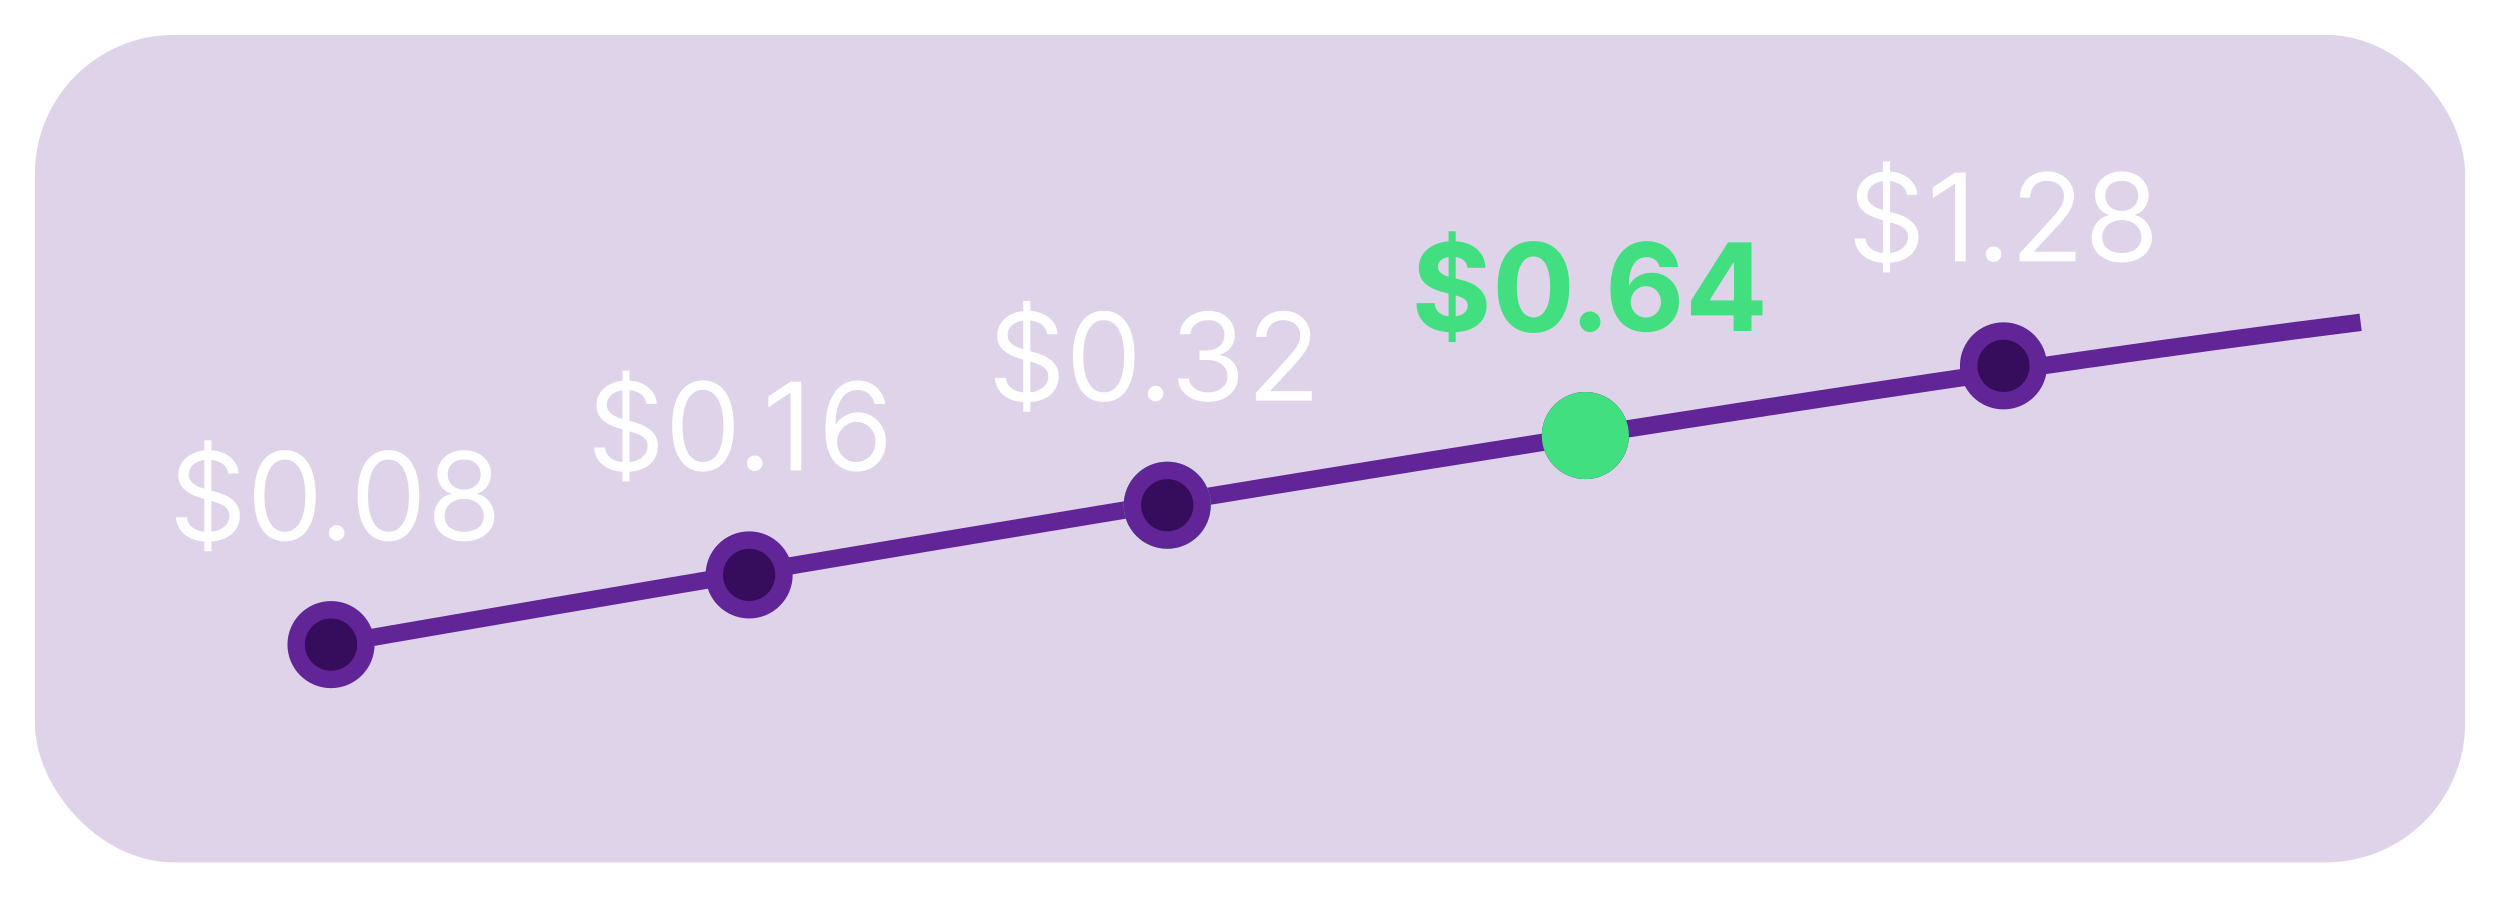 <svg width="287" height="103" viewBox="0 0 287 103" fill="none" xmlns="http://www.w3.org/2000/svg">
<g opacity="0.2" filter="url(#filter0_d_79_311)">
<rect x="4" width="279" height="95" rx="16" fill="#612598"/>
</g>
<path d="M23.457 63.273V50.545H24.273V63.273H23.457ZM26.201 54.364C26.142 53.86 25.9 53.469 25.476 53.19C25.051 52.912 24.531 52.773 23.915 52.773C23.464 52.773 23.069 52.846 22.731 52.992C22.397 53.137 22.135 53.338 21.946 53.593C21.76 53.848 21.667 54.138 21.667 54.463C21.667 54.735 21.732 54.968 21.861 55.164C21.994 55.356 22.163 55.517 22.368 55.646C22.574 55.772 22.789 55.877 23.015 55.959C23.24 56.039 23.447 56.104 23.636 56.153L24.67 56.432C24.935 56.501 25.23 56.597 25.555 56.72C25.883 56.843 26.197 57.01 26.495 57.222C26.797 57.431 27.045 57.7 27.241 58.028C27.436 58.356 27.534 58.758 27.534 59.236C27.534 59.786 27.39 60.283 27.101 60.727C26.816 61.171 26.399 61.524 25.849 61.786C25.302 62.048 24.637 62.179 23.855 62.179C23.126 62.179 22.494 62.061 21.961 61.826C21.43 61.591 21.013 61.263 20.708 60.842C20.406 60.421 20.236 59.932 20.196 59.375H21.469C21.502 59.76 21.631 60.078 21.856 60.33C22.085 60.578 22.373 60.764 22.721 60.886C23.073 61.006 23.451 61.065 23.855 61.065C24.326 61.065 24.748 60.989 25.123 60.837C25.497 60.681 25.794 60.465 26.013 60.19C26.231 59.912 26.341 59.587 26.341 59.216C26.341 58.878 26.246 58.603 26.057 58.391C25.868 58.178 25.62 58.006 25.312 57.874C25.003 57.741 24.67 57.625 24.312 57.526L23.059 57.168C22.264 56.939 21.634 56.612 21.17 56.188C20.706 55.764 20.474 55.209 20.474 54.523C20.474 53.953 20.628 53.456 20.937 53.031C21.248 52.604 21.666 52.272 22.189 52.037C22.716 51.798 23.305 51.679 23.954 51.679C24.611 51.679 25.194 51.797 25.704 52.032C26.215 52.264 26.619 52.582 26.917 52.986C27.219 53.391 27.378 53.85 27.395 54.364H26.201ZM32.703 62.139C31.954 62.139 31.316 61.935 30.789 61.528C30.262 61.117 29.859 60.522 29.581 59.743C29.303 58.961 29.163 58.016 29.163 56.909C29.163 55.809 29.303 54.869 29.581 54.09C29.863 53.308 30.267 52.711 30.794 52.3C31.324 51.886 31.961 51.679 32.703 51.679C33.446 51.679 34.08 51.886 34.607 52.3C35.138 52.711 35.542 53.308 35.82 54.09C36.102 54.869 36.243 55.809 36.243 56.909C36.243 58.016 36.104 58.961 35.825 59.743C35.547 60.522 35.144 61.117 34.617 61.528C34.09 61.935 33.452 62.139 32.703 62.139ZM32.703 61.045C33.446 61.045 34.022 60.688 34.433 59.972C34.844 59.256 35.05 58.235 35.05 56.909C35.05 56.028 34.955 55.277 34.766 54.657C34.581 54.037 34.312 53.565 33.961 53.24C33.613 52.915 33.194 52.753 32.703 52.753C31.967 52.753 31.392 53.116 30.978 53.842C30.564 54.564 30.357 55.587 30.357 56.909C30.357 57.791 30.449 58.54 30.635 59.156C30.82 59.773 31.087 60.242 31.435 60.563C31.787 60.885 32.209 61.045 32.703 61.045ZM38.652 62.08C38.406 62.08 38.196 61.992 38.02 61.816C37.845 61.64 37.757 61.43 37.757 61.185C37.757 60.939 37.845 60.729 38.02 60.553C38.196 60.378 38.406 60.29 38.652 60.29C38.897 60.29 39.107 60.378 39.283 60.553C39.459 60.729 39.547 60.939 39.547 61.185C39.547 61.347 39.505 61.496 39.422 61.632C39.343 61.768 39.235 61.877 39.099 61.96C38.967 62.04 38.817 62.08 38.652 62.08ZM44.598 62.139C43.849 62.139 43.211 61.935 42.684 61.528C42.157 61.117 41.754 60.522 41.475 59.743C41.197 58.961 41.058 58.016 41.058 56.909C41.058 55.809 41.197 54.869 41.475 54.09C41.757 53.308 42.162 52.711 42.689 52.3C43.219 51.886 43.855 51.679 44.598 51.679C45.34 51.679 45.975 51.886 46.502 52.3C47.032 52.711 47.436 53.308 47.715 54.09C47.997 54.869 48.137 55.809 48.137 56.909C48.137 58.016 47.998 58.961 47.72 59.743C47.441 60.522 47.039 61.117 46.512 61.528C45.985 61.935 45.347 62.139 44.598 62.139ZM44.598 61.045C45.34 61.045 45.917 60.688 46.328 59.972C46.739 59.256 46.944 58.235 46.944 56.909C46.944 56.028 46.85 55.277 46.661 54.657C46.475 54.037 46.207 53.565 45.855 53.24C45.508 52.915 45.088 52.753 44.598 52.753C43.862 52.753 43.287 53.116 42.873 53.842C42.458 54.564 42.251 55.587 42.251 56.909C42.251 57.791 42.344 58.54 42.529 59.156C42.715 59.773 42.982 60.242 43.33 60.563C43.681 60.885 44.104 61.045 44.598 61.045ZM53.288 62.139C52.605 62.139 52.002 62.018 51.478 61.776C50.958 61.531 50.552 61.195 50.26 60.767C49.969 60.336 49.825 59.846 49.828 59.295C49.825 58.865 49.909 58.467 50.081 58.102C50.254 57.734 50.489 57.428 50.787 57.182C51.089 56.934 51.425 56.776 51.797 56.71V56.651C51.309 56.525 50.922 56.251 50.633 55.83C50.345 55.406 50.202 54.924 50.206 54.383C50.202 53.867 50.333 53.404 50.598 52.996C50.864 52.589 51.228 52.267 51.692 52.032C52.159 51.797 52.691 51.679 53.288 51.679C53.878 51.679 54.405 51.797 54.869 52.032C55.333 52.267 55.698 52.589 55.963 52.996C56.231 53.404 56.367 53.867 56.37 54.383C56.367 54.924 56.22 55.406 55.928 55.83C55.64 56.251 55.257 56.525 54.779 56.651V56.71C55.147 56.776 55.479 56.934 55.774 57.182C56.069 57.428 56.304 57.734 56.48 58.102C56.655 58.467 56.745 58.865 56.748 59.295C56.745 59.846 56.596 60.336 56.301 60.767C56.009 61.195 55.603 61.531 55.083 61.776C54.566 62.018 53.967 62.139 53.288 62.139ZM53.288 61.045C53.749 61.045 54.146 60.971 54.481 60.822C54.816 60.673 55.075 60.462 55.257 60.19C55.439 59.919 55.532 59.6 55.535 59.236C55.532 58.851 55.432 58.512 55.237 58.217C55.041 57.922 54.775 57.69 54.436 57.521C54.102 57.352 53.719 57.267 53.288 57.267C52.854 57.267 52.466 57.352 52.125 57.521C51.787 57.69 51.52 57.922 51.324 58.217C51.132 58.512 51.038 58.851 51.041 59.236C51.038 59.6 51.125 59.919 51.304 60.19C51.487 60.462 51.747 60.673 52.085 60.822C52.423 60.971 52.824 61.045 53.288 61.045ZM53.288 56.213C53.653 56.213 53.976 56.14 54.258 55.994C54.542 55.849 54.766 55.645 54.929 55.383C55.091 55.121 55.174 54.814 55.177 54.463C55.174 54.118 55.093 53.818 54.934 53.563C54.775 53.305 54.554 53.106 54.272 52.967C53.991 52.824 53.663 52.753 53.288 52.753C52.907 52.753 52.574 52.824 52.289 52.967C52.004 53.106 51.783 53.305 51.627 53.563C51.472 53.818 51.395 54.118 51.399 54.463C51.395 54.814 51.473 55.121 51.633 55.383C51.795 55.645 52.019 55.849 52.304 55.994C52.589 56.14 52.917 56.213 53.288 56.213Z" fill="white"/>
<path d="M71.454 55.273V42.545H72.27V55.273H71.454ZM74.199 46.364C74.139 45.86 73.897 45.469 73.473 45.19C73.049 44.912 72.528 44.773 71.912 44.773C71.461 44.773 71.067 44.846 70.728 44.992C70.394 45.137 70.132 45.338 69.943 45.593C69.757 45.848 69.665 46.138 69.665 46.463C69.665 46.735 69.729 46.968 69.858 47.164C69.991 47.356 70.16 47.517 70.365 47.646C70.571 47.772 70.786 47.877 71.012 47.959C71.237 48.039 71.444 48.104 71.633 48.153L72.667 48.432C72.933 48.501 73.228 48.597 73.552 48.72C73.88 48.843 74.194 49.01 74.492 49.222C74.793 49.431 75.042 49.7 75.238 50.028C75.433 50.356 75.531 50.758 75.531 51.236C75.531 51.786 75.387 52.283 75.099 52.727C74.813 53.171 74.396 53.524 73.846 53.786C73.299 54.048 72.634 54.179 71.852 54.179C71.123 54.179 70.491 54.061 69.958 53.826C69.427 53.591 69.01 53.263 68.705 52.842C68.403 52.421 68.233 51.932 68.193 51.375H69.466C69.499 51.76 69.628 52.078 69.853 52.33C70.082 52.578 70.371 52.764 70.719 52.886C71.07 53.006 71.448 53.065 71.852 53.065C72.323 53.065 72.745 52.989 73.12 52.837C73.494 52.681 73.791 52.465 74.01 52.19C74.228 51.912 74.338 51.587 74.338 51.216C74.338 50.878 74.243 50.603 74.054 50.391C73.865 50.178 73.617 50.006 73.309 49.874C73 49.741 72.667 49.625 72.309 49.526L71.057 49.168C70.261 48.939 69.631 48.612 69.167 48.188C68.703 47.764 68.471 47.209 68.471 46.523C68.471 45.953 68.625 45.456 68.934 45.031C69.245 44.604 69.663 44.272 70.186 44.037C70.713 43.798 71.302 43.679 71.951 43.679C72.608 43.679 73.191 43.797 73.701 44.032C74.212 44.264 74.616 44.582 74.915 44.986C75.216 45.391 75.375 45.85 75.392 46.364H74.199ZM80.7 54.139C79.951 54.139 79.313 53.935 78.786 53.528C78.259 53.117 77.856 52.522 77.578 51.743C77.3 50.961 77.16 50.016 77.16 48.909C77.16 47.809 77.3 46.869 77.578 46.09C77.86 45.308 78.264 44.711 78.791 44.3C79.321 43.886 79.958 43.679 80.7 43.679C81.443 43.679 82.077 43.886 82.604 44.3C83.135 44.711 83.539 45.308 83.817 46.09C84.099 46.869 84.24 47.809 84.24 48.909C84.24 50.016 84.101 50.961 83.822 51.743C83.544 52.522 83.141 53.117 82.614 53.528C82.087 53.935 81.449 54.139 80.7 54.139ZM80.7 53.045C81.443 53.045 82.019 52.688 82.43 51.972C82.841 51.256 83.047 50.235 83.047 48.909C83.047 48.028 82.952 47.277 82.763 46.657C82.578 46.037 82.309 45.565 81.958 45.24C81.61 44.915 81.191 44.753 80.7 44.753C79.964 44.753 79.389 45.116 78.975 45.842C78.561 46.564 78.354 47.587 78.354 48.909C78.354 49.791 78.446 50.54 78.632 51.156C78.818 51.773 79.084 52.242 79.432 52.563C79.784 52.885 80.206 53.045 80.7 53.045ZM86.649 54.08C86.403 54.08 86.193 53.992 86.017 53.816C85.842 53.64 85.754 53.43 85.754 53.185C85.754 52.939 85.842 52.729 86.017 52.553C86.193 52.378 86.403 52.29 86.649 52.29C86.894 52.29 87.104 52.378 87.28 52.553C87.456 52.729 87.544 52.939 87.544 53.185C87.544 53.347 87.502 53.496 87.419 53.632C87.34 53.768 87.232 53.877 87.096 53.96C86.964 54.04 86.814 54.08 86.649 54.08ZM91.992 43.818V54H90.759V45.111H90.699L88.213 46.761V45.508L90.759 43.818H91.992ZM98.301 54.139C97.883 54.133 97.466 54.053 97.048 53.901C96.63 53.748 96.249 53.491 95.905 53.13C95.56 52.765 95.283 52.273 95.074 51.653C94.865 51.03 94.761 50.248 94.761 49.307C94.761 48.405 94.846 47.606 95.015 46.91C95.184 46.211 95.429 45.623 95.75 45.146C96.072 44.665 96.46 44.3 96.914 44.052C97.371 43.803 97.887 43.679 98.46 43.679C99.03 43.679 99.537 43.793 99.981 44.022C100.429 44.247 100.793 44.562 101.075 44.967C101.357 45.371 101.539 45.837 101.622 46.364H100.409C100.296 45.906 100.077 45.527 99.753 45.225C99.428 44.923 98.997 44.773 98.46 44.773C97.671 44.773 97.05 45.116 96.596 45.802C96.145 46.488 95.918 47.451 95.915 48.69H95.994C96.18 48.409 96.4 48.168 96.655 47.969C96.914 47.767 97.199 47.611 97.51 47.502C97.822 47.393 98.152 47.338 98.5 47.338C99.083 47.338 99.617 47.484 100.101 47.776C100.584 48.064 100.972 48.463 101.264 48.974C101.556 49.481 101.701 50.062 101.701 50.719C101.701 51.349 101.561 51.925 101.279 52.449C100.997 52.969 100.601 53.383 100.091 53.692C99.584 53.997 98.987 54.146 98.301 54.139ZM98.301 53.045C98.719 53.045 99.093 52.941 99.424 52.732C99.759 52.523 100.023 52.243 100.215 51.892C100.41 51.541 100.508 51.15 100.508 50.719C100.508 50.298 100.414 49.915 100.225 49.57C100.039 49.222 99.782 48.946 99.454 48.74C99.129 48.535 98.758 48.432 98.341 48.432C98.026 48.432 97.733 48.495 97.461 48.621C97.189 48.743 96.95 48.912 96.745 49.128C96.543 49.343 96.383 49.59 96.267 49.869C96.151 50.144 96.094 50.434 96.094 50.739C96.094 51.143 96.188 51.521 96.377 51.872C96.569 52.224 96.831 52.507 97.162 52.722C97.497 52.938 97.877 53.045 98.301 53.045Z" fill="white"/>
<path d="M117.464 47.273V34.545H118.279V47.273H117.464ZM120.208 38.364C120.149 37.86 119.907 37.469 119.483 37.19C119.058 36.912 118.538 36.773 117.921 36.773C117.471 36.773 117.076 36.846 116.738 36.992C116.403 37.137 116.142 37.338 115.953 37.593C115.767 37.848 115.674 38.138 115.674 38.463C115.674 38.735 115.739 38.968 115.868 39.164C116.001 39.356 116.17 39.517 116.375 39.646C116.581 39.772 116.796 39.877 117.022 39.959C117.247 40.039 117.454 40.104 117.643 40.153L118.677 40.432C118.942 40.501 119.237 40.597 119.562 40.72C119.89 40.843 120.203 41.01 120.502 41.222C120.803 41.431 121.052 41.7 121.247 42.028C121.443 42.356 121.541 42.758 121.541 43.236C121.541 43.786 121.397 44.283 121.108 44.727C120.823 45.171 120.406 45.524 119.855 45.786C119.309 46.048 118.644 46.179 117.862 46.179C117.133 46.179 116.501 46.061 115.968 45.826C115.437 45.591 115.02 45.263 114.715 44.842C114.413 44.421 114.242 43.932 114.203 43.375H115.475C115.509 43.76 115.638 44.078 115.863 44.33C116.092 44.578 116.38 44.764 116.728 44.886C117.08 45.006 117.457 45.065 117.862 45.065C118.332 45.065 118.755 44.989 119.13 44.837C119.504 44.681 119.801 44.465 120.019 44.19C120.238 43.912 120.348 43.587 120.348 43.216C120.348 42.878 120.253 42.603 120.064 42.391C119.875 42.178 119.627 42.006 119.318 41.874C119.01 41.741 118.677 41.625 118.319 41.526L117.066 41.168C116.271 40.939 115.641 40.612 115.177 40.188C114.713 39.764 114.481 39.209 114.481 38.523C114.481 37.953 114.635 37.456 114.943 37.031C115.255 36.604 115.673 36.272 116.196 36.037C116.723 35.798 117.312 35.679 117.961 35.679C118.617 35.679 119.201 35.797 119.711 36.032C120.222 36.264 120.626 36.582 120.924 36.986C121.226 37.391 121.385 37.85 121.402 38.364H120.208ZM126.71 46.139C125.961 46.139 125.323 45.935 124.796 45.528C124.269 45.117 123.866 44.522 123.588 43.743C123.309 42.961 123.17 42.016 123.17 40.909C123.17 39.809 123.309 38.869 123.588 38.09C123.87 37.308 124.274 36.711 124.801 36.3C125.331 35.886 125.968 35.679 126.71 35.679C127.452 35.679 128.087 35.886 128.614 36.3C129.144 36.711 129.549 37.308 129.827 38.09C130.109 38.869 130.25 39.809 130.25 40.909C130.25 42.016 130.111 42.961 129.832 43.743C129.554 44.522 129.151 45.117 128.624 45.528C128.097 45.935 127.459 46.139 126.71 46.139ZM126.71 45.045C127.452 45.045 128.029 44.688 128.44 43.972C128.851 43.256 129.057 42.235 129.057 40.909C129.057 40.028 128.962 39.277 128.773 38.657C128.588 38.037 128.319 37.565 127.968 37.24C127.62 36.915 127.2 36.753 126.71 36.753C125.974 36.753 125.399 37.116 124.985 37.842C124.571 38.564 124.363 39.587 124.363 40.909C124.363 41.791 124.456 42.54 124.642 43.156C124.827 43.773 125.094 44.242 125.442 44.563C125.794 44.885 126.216 45.045 126.71 45.045ZM132.658 46.08C132.413 46.08 132.203 45.992 132.027 45.816C131.851 45.64 131.764 45.43 131.764 45.185C131.764 44.939 131.851 44.729 132.027 44.553C132.203 44.378 132.413 44.29 132.658 44.29C132.904 44.29 133.114 44.378 133.29 44.553C133.466 44.729 133.553 44.939 133.553 45.185C133.553 45.347 133.512 45.496 133.429 45.632C133.35 45.768 133.242 45.877 133.106 45.96C132.973 46.04 132.824 46.08 132.658 46.08ZM138.696 46.139C138.04 46.139 137.455 46.026 136.941 45.801C136.431 45.576 136.025 45.263 135.723 44.861C135.425 44.457 135.263 43.988 135.236 43.455H136.489C136.516 43.783 136.628 44.066 136.827 44.305C137.026 44.54 137.286 44.722 137.608 44.852C137.929 44.981 138.285 45.045 138.677 45.045C139.114 45.045 139.502 44.969 139.84 44.817C140.178 44.664 140.443 44.452 140.635 44.18C140.828 43.909 140.924 43.594 140.924 43.236C140.924 42.861 140.831 42.532 140.645 42.246C140.46 41.958 140.188 41.733 139.83 41.57C139.472 41.408 139.035 41.327 138.517 41.327H137.702V40.233H138.517C138.922 40.233 139.276 40.16 139.581 40.014C139.89 39.868 140.13 39.663 140.302 39.398C140.478 39.133 140.566 38.821 140.566 38.463C140.566 38.118 140.49 37.818 140.337 37.563C140.185 37.308 139.969 37.109 139.691 36.967C139.416 36.824 139.091 36.753 138.716 36.753C138.365 36.753 138.034 36.818 137.722 36.947C137.414 37.073 137.162 37.257 136.966 37.499C136.771 37.737 136.665 38.026 136.648 38.364H135.455C135.475 37.83 135.636 37.363 135.937 36.962C136.239 36.557 136.633 36.242 137.12 36.017C137.611 35.792 138.15 35.679 138.736 35.679C139.366 35.679 139.906 35.807 140.357 36.062C140.808 36.314 141.154 36.647 141.396 37.061C141.638 37.475 141.759 37.923 141.759 38.403C141.759 38.977 141.608 39.466 141.307 39.87C141.008 40.274 140.602 40.554 140.089 40.71V40.79C140.732 40.896 141.234 41.169 141.595 41.61C141.956 42.048 142.137 42.59 142.137 43.236C142.137 43.789 141.986 44.286 141.684 44.727C141.386 45.165 140.978 45.51 140.461 45.761C139.944 46.013 139.356 46.139 138.696 46.139ZM144.17 46V45.105L147.531 41.426C147.925 40.995 148.25 40.621 148.505 40.303C148.761 39.981 148.95 39.679 149.072 39.398C149.198 39.113 149.261 38.814 149.261 38.503C149.261 38.145 149.175 37.835 149.003 37.573C148.834 37.311 148.602 37.109 148.307 36.967C148.012 36.824 147.68 36.753 147.312 36.753C146.921 36.753 146.58 36.834 146.288 36.996C146 37.156 145.776 37.379 145.617 37.668C145.461 37.956 145.383 38.294 145.383 38.682H144.21C144.21 38.085 144.348 37.562 144.623 37.111C144.898 36.66 145.272 36.309 145.746 36.057C146.223 35.805 146.759 35.679 147.352 35.679C147.949 35.679 148.477 35.805 148.938 36.057C149.399 36.309 149.76 36.648 150.022 37.076C150.284 37.504 150.415 37.979 150.415 38.503C150.415 38.877 150.347 39.244 150.211 39.602C150.078 39.956 149.846 40.352 149.515 40.79C149.187 41.224 148.731 41.754 148.147 42.381L145.861 44.827V44.906H150.593V46H144.17Z" fill="white"/>
<path d="M166.299 39.273V26.546H167.115V39.273H166.299ZM168.462 30.746C168.422 30.345 168.252 30.034 167.95 29.812C167.648 29.59 167.239 29.479 166.722 29.479C166.371 29.479 166.074 29.528 165.832 29.628C165.59 29.724 165.405 29.858 165.275 30.03C165.149 30.203 165.086 30.398 165.086 30.617C165.08 30.799 165.118 30.959 165.201 31.095C165.287 31.23 165.405 31.348 165.554 31.447C165.703 31.544 165.875 31.628 166.071 31.701C166.266 31.771 166.475 31.83 166.697 31.88L167.612 32.099C168.056 32.198 168.464 32.331 168.835 32.496C169.206 32.662 169.528 32.866 169.799 33.108C170.071 33.35 170.282 33.635 170.431 33.963C170.583 34.291 170.661 34.667 170.665 35.092C170.661 35.715 170.502 36.255 170.187 36.712C169.876 37.166 169.425 37.519 168.835 37.771C168.248 38.02 167.541 38.144 166.712 38.144C165.89 38.144 165.174 38.018 164.564 37.766C163.958 37.514 163.484 37.142 163.142 36.648C162.804 36.151 162.627 35.536 162.611 34.803H164.694C164.717 35.145 164.815 35.43 164.987 35.658C165.163 35.884 165.396 36.054 165.688 36.17C165.983 36.283 166.316 36.34 166.687 36.34C167.052 36.34 167.368 36.286 167.637 36.18C167.909 36.074 168.119 35.927 168.268 35.738C168.417 35.549 168.492 35.332 168.492 35.087C168.492 34.858 168.424 34.666 168.288 34.51C168.156 34.354 167.96 34.222 167.701 34.112C167.446 34.003 167.133 33.903 166.762 33.814L165.653 33.535C164.795 33.327 164.117 33 163.62 32.556C163.123 32.112 162.876 31.514 162.879 30.761C162.876 30.145 163.04 29.606 163.371 29.146C163.706 28.685 164.165 28.325 164.748 28.067C165.332 27.808 165.995 27.679 166.737 27.679C167.493 27.679 168.152 27.808 168.716 28.067C169.282 28.325 169.723 28.685 170.038 29.146C170.353 29.606 170.515 30.14 170.525 30.746H168.462ZM176.045 38.224C175.19 38.22 174.454 38.01 173.838 37.592C173.224 37.175 172.752 36.57 172.421 35.778C172.093 34.986 171.93 34.033 171.934 32.919C171.934 31.809 172.098 30.863 172.426 30.08C172.757 29.298 173.229 28.703 173.843 28.296C174.459 27.884 175.193 27.679 176.045 27.679C176.897 27.679 177.629 27.884 178.242 28.296C178.859 28.706 179.333 29.303 179.664 30.085C179.996 30.864 180.16 31.809 180.157 32.919C180.157 34.036 179.991 34.99 179.659 35.783C179.331 36.575 178.861 37.18 178.247 37.597C177.634 38.015 176.9 38.224 176.045 38.224ZM176.045 36.439C176.628 36.439 177.094 36.146 177.442 35.559C177.79 34.972 177.962 34.092 177.959 32.919C177.959 32.147 177.88 31.504 177.72 30.99C177.565 30.476 177.343 30.09 177.054 29.832C176.769 29.573 176.433 29.444 176.045 29.444C175.465 29.444 175.001 29.734 174.653 30.314C174.305 30.894 174.129 31.762 174.126 32.919C174.126 33.701 174.204 34.354 174.36 34.878C174.519 35.398 174.742 35.789 175.031 36.051C175.319 36.31 175.657 36.439 176.045 36.439ZM182.539 38.129C182.211 38.129 181.929 38.013 181.694 37.781C181.462 37.546 181.346 37.264 181.346 36.936C181.346 36.611 181.462 36.333 181.694 36.101C181.929 35.869 182.211 35.753 182.539 35.753C182.857 35.753 183.136 35.869 183.374 36.101C183.613 36.333 183.732 36.611 183.732 36.936C183.732 37.155 183.676 37.355 183.563 37.538C183.454 37.717 183.31 37.861 183.131 37.97C182.952 38.076 182.755 38.129 182.539 38.129ZM188.949 38.139C188.425 38.136 187.92 38.048 187.432 37.876C186.949 37.703 186.514 37.423 186.13 37.035C185.745 36.648 185.44 36.134 185.215 35.494C184.993 34.855 184.882 34.069 184.882 33.138C184.885 32.283 184.983 31.519 185.175 30.846C185.371 30.17 185.649 29.596 186.011 29.126C186.375 28.655 186.811 28.297 187.318 28.052C187.825 27.803 188.394 27.679 189.023 27.679C189.703 27.679 190.303 27.812 190.823 28.077C191.343 28.338 191.761 28.695 192.076 29.146C192.394 29.596 192.586 30.102 192.653 30.662H190.53C190.447 30.307 190.273 30.029 190.008 29.827C189.743 29.625 189.414 29.523 189.023 29.523C188.36 29.523 187.857 29.812 187.512 30.389C187.171 30.965 186.997 31.749 186.99 32.74H187.06C187.212 32.438 187.418 32.182 187.676 31.97C187.938 31.754 188.235 31.59 188.566 31.477C188.901 31.361 189.254 31.303 189.625 31.303C190.228 31.303 190.765 31.446 191.236 31.731C191.706 32.013 192.078 32.4 192.349 32.894C192.621 33.388 192.757 33.953 192.757 34.59C192.757 35.279 192.596 35.892 192.275 36.429C191.957 36.966 191.511 37.387 190.937 37.692C190.367 37.993 189.704 38.142 188.949 38.139ZM188.939 36.449C189.27 36.449 189.567 36.369 189.829 36.21C190.091 36.051 190.296 35.836 190.445 35.564C190.594 35.292 190.669 34.987 190.669 34.649C190.669 34.311 190.594 34.008 190.445 33.739C190.299 33.471 190.097 33.257 189.839 33.098C189.58 32.939 189.285 32.859 188.954 32.859C188.705 32.859 188.475 32.906 188.263 32.999C188.054 33.091 187.87 33.221 187.711 33.386C187.555 33.552 187.432 33.744 187.343 33.963C187.253 34.178 187.209 34.409 187.209 34.654C187.209 34.982 187.283 35.282 187.432 35.554C187.585 35.826 187.79 36.043 188.049 36.205C188.311 36.368 188.607 36.449 188.939 36.449ZM194.129 36.21V34.515L198.38 27.818H199.842V30.165H198.976L196.297 34.406V34.485H202.337V36.21H194.129ZM199.016 38V35.693L199.056 34.943V27.818H201.074V38H199.016Z" fill="#42DF81"/>
<path d="M38 74C38 74 195.824 46.373 271 37" stroke="#612598" stroke-width="2"/>
<path d="M216.16 31.273V18.546H216.976V31.273H216.16ZM218.905 22.364C218.845 21.86 218.603 21.469 218.179 21.19C217.755 20.912 217.234 20.773 216.618 20.773C216.167 20.773 215.773 20.846 215.434 20.991C215.1 21.137 214.838 21.338 214.649 21.593C214.463 21.848 214.371 22.138 214.371 22.463C214.371 22.735 214.435 22.968 214.564 23.164C214.697 23.356 214.866 23.517 215.072 23.646C215.277 23.772 215.492 23.877 215.718 23.959C215.943 24.039 216.15 24.104 216.339 24.153L217.373 24.432C217.639 24.501 217.934 24.598 218.258 24.72C218.586 24.843 218.9 25.01 219.198 25.222C219.5 25.431 219.748 25.7 219.944 26.028C220.139 26.356 220.237 26.759 220.237 27.236C220.237 27.786 220.093 28.283 219.805 28.727C219.519 29.171 219.102 29.524 218.552 29.786C218.005 30.048 217.34 30.179 216.558 30.179C215.829 30.179 215.198 30.061 214.664 29.826C214.134 29.591 213.716 29.262 213.411 28.842C213.109 28.421 212.939 27.932 212.899 27.375H214.172C214.205 27.759 214.334 28.078 214.559 28.329C214.788 28.578 215.077 28.764 215.425 28.886C215.776 29.006 216.154 29.065 216.558 29.065C217.029 29.065 217.451 28.989 217.826 28.837C218.2 28.681 218.497 28.465 218.716 28.19C218.934 27.912 219.044 27.587 219.044 27.216C219.044 26.878 218.949 26.603 218.76 26.391C218.572 26.178 218.323 26.006 218.015 25.874C217.706 25.741 217.373 25.625 217.015 25.526L215.763 25.168C214.967 24.939 214.337 24.613 213.873 24.188C213.409 23.764 213.177 23.209 213.177 22.523C213.177 21.953 213.331 21.456 213.64 21.031C213.951 20.604 214.369 20.272 214.893 20.037C215.42 19.798 216.008 19.679 216.657 19.679C217.314 19.679 217.897 19.797 218.407 20.032C218.918 20.264 219.322 20.582 219.621 20.986C219.922 21.391 220.081 21.85 220.098 22.364H218.905ZM225.665 19.818V30H224.432V21.111H224.372L221.886 22.761V21.509L224.432 19.818H225.665ZM228.866 30.079C228.621 30.079 228.411 29.992 228.235 29.816C228.059 29.64 227.972 29.43 227.972 29.185C227.972 28.939 228.059 28.729 228.235 28.553C228.411 28.378 228.621 28.29 228.866 28.29C229.112 28.29 229.322 28.378 229.498 28.553C229.674 28.729 229.761 28.939 229.761 29.185C229.761 29.347 229.72 29.496 229.637 29.632C229.558 29.768 229.45 29.877 229.314 29.96C229.181 30.04 229.032 30.079 228.866 30.079ZM231.847 30V29.105L235.208 25.426C235.602 24.995 235.927 24.621 236.182 24.303C236.437 23.981 236.626 23.68 236.749 23.398C236.875 23.113 236.938 22.814 236.938 22.503C236.938 22.145 236.852 21.835 236.679 21.573C236.51 21.311 236.278 21.109 235.983 20.967C235.688 20.824 235.357 20.753 234.989 20.753C234.598 20.753 234.257 20.834 233.965 20.996C233.676 21.155 233.453 21.379 233.294 21.668C233.138 21.956 233.06 22.294 233.06 22.682H231.887C231.887 22.085 232.024 21.562 232.299 21.111C232.574 20.66 232.949 20.309 233.423 20.057C233.9 19.805 234.435 19.679 235.029 19.679C235.625 19.679 236.154 19.805 236.615 20.057C237.075 20.309 237.437 20.648 237.699 21.076C237.96 21.504 238.091 21.979 238.091 22.503C238.091 22.877 238.023 23.244 237.887 23.602C237.755 23.956 237.523 24.352 237.191 24.79C236.863 25.224 236.408 25.754 235.824 26.381L233.537 28.827V28.906H238.27V30H231.847ZM243.585 30.139C242.902 30.139 242.299 30.018 241.775 29.776C241.255 29.531 240.849 29.195 240.557 28.767C240.266 28.336 240.121 27.846 240.125 27.296C240.121 26.865 240.206 26.467 240.378 26.102C240.551 25.734 240.786 25.428 241.084 25.183C241.386 24.934 241.722 24.776 242.093 24.71V24.651C241.606 24.525 241.218 24.251 240.93 23.83C240.642 23.406 240.499 22.924 240.502 22.384C240.499 21.866 240.63 21.404 240.895 20.996C241.16 20.589 241.525 20.267 241.989 20.032C242.456 19.797 242.988 19.679 243.585 19.679C244.175 19.679 244.702 19.797 245.166 20.032C245.63 20.267 245.994 20.589 246.26 20.996C246.528 21.404 246.664 21.866 246.667 22.384C246.664 22.924 246.516 23.406 246.225 23.83C245.936 24.251 245.554 24.525 245.076 24.651V24.71C245.444 24.776 245.776 24.934 246.071 25.183C246.366 25.428 246.601 25.734 246.777 26.102C246.952 26.467 247.042 26.865 247.045 27.296C247.042 27.846 246.893 28.336 246.598 28.767C246.306 29.195 245.9 29.531 245.38 29.776C244.863 30.018 244.264 30.139 243.585 30.139ZM243.585 29.046C244.046 29.046 244.443 28.971 244.778 28.822C245.113 28.673 245.371 28.462 245.554 28.19C245.736 27.919 245.829 27.6 245.832 27.236C245.829 26.851 245.729 26.512 245.534 26.217C245.338 25.922 245.071 25.69 244.733 25.521C244.399 25.352 244.016 25.267 243.585 25.267C243.151 25.267 242.763 25.352 242.422 25.521C242.083 25.69 241.817 25.922 241.621 26.217C241.429 26.512 241.334 26.851 241.338 27.236C241.334 27.6 241.422 27.919 241.601 28.19C241.783 28.462 242.044 28.673 242.382 28.822C242.72 28.971 243.121 29.046 243.585 29.046ZM243.585 24.213C243.949 24.213 244.273 24.14 244.554 23.994C244.839 23.849 245.063 23.645 245.225 23.383C245.388 23.121 245.471 22.814 245.474 22.463C245.471 22.118 245.39 21.818 245.23 21.563C245.071 21.305 244.851 21.106 244.569 20.967C244.288 20.824 243.959 20.753 243.585 20.753C243.204 20.753 242.871 20.824 242.586 20.967C242.301 21.106 242.08 21.305 241.924 21.563C241.769 21.818 241.692 22.118 241.696 22.463C241.692 22.814 241.77 23.121 241.929 23.383C242.092 23.645 242.315 23.849 242.6 23.994C242.886 24.14 243.214 24.213 243.585 24.213Z" fill="white"/>
<circle cx="38" cy="74" r="4" fill="#360D5C" stroke="#612598" stroke-width="2"/>
<circle cx="86" cy="66" r="4" fill="#360D5C" stroke="#612598" stroke-width="2"/>
<circle cx="134" cy="58" r="5" fill="#42DF81"/>
<circle cx="182" cy="50" r="4" fill="#360D5C" stroke="#612598" stroke-width="2"/>
<circle cx="230" cy="42" r="4" fill="#360D5C" stroke="#612598" stroke-width="2"/>
<circle cx="134" cy="58" r="4" fill="#360D5C" stroke="#612598" stroke-width="2"/>
<circle cx="182" cy="50" r="5" fill="#42DF81"/>
<defs>
<filter id="filter0_d_79_311" x="0" y="0" width="287" height="103" filterUnits="userSpaceOnUse" color-interpolation-filters="sRGB">
<feFlood flood-opacity="0" result="BackgroundImageFix"/>
<feColorMatrix in="SourceAlpha" type="matrix" values="0 0 0 0 0 0 0 0 0 0 0 0 0 0 0 0 0 0 127 0" result="hardAlpha"/>
<feOffset dy="4"/>
<feGaussianBlur stdDeviation="2"/>
<feColorMatrix type="matrix" values="0 0 0 0 0 0 0 0 0 0 0 0 0 0 0 0 0 0 0.05 0"/>
<feBlend mode="normal" in2="BackgroundImageFix" result="effect1_dropShadow_79_311"/>
<feBlend mode="normal" in="SourceGraphic" in2="effect1_dropShadow_79_311" result="shape"/>
</filter>
</defs>
</svg>
